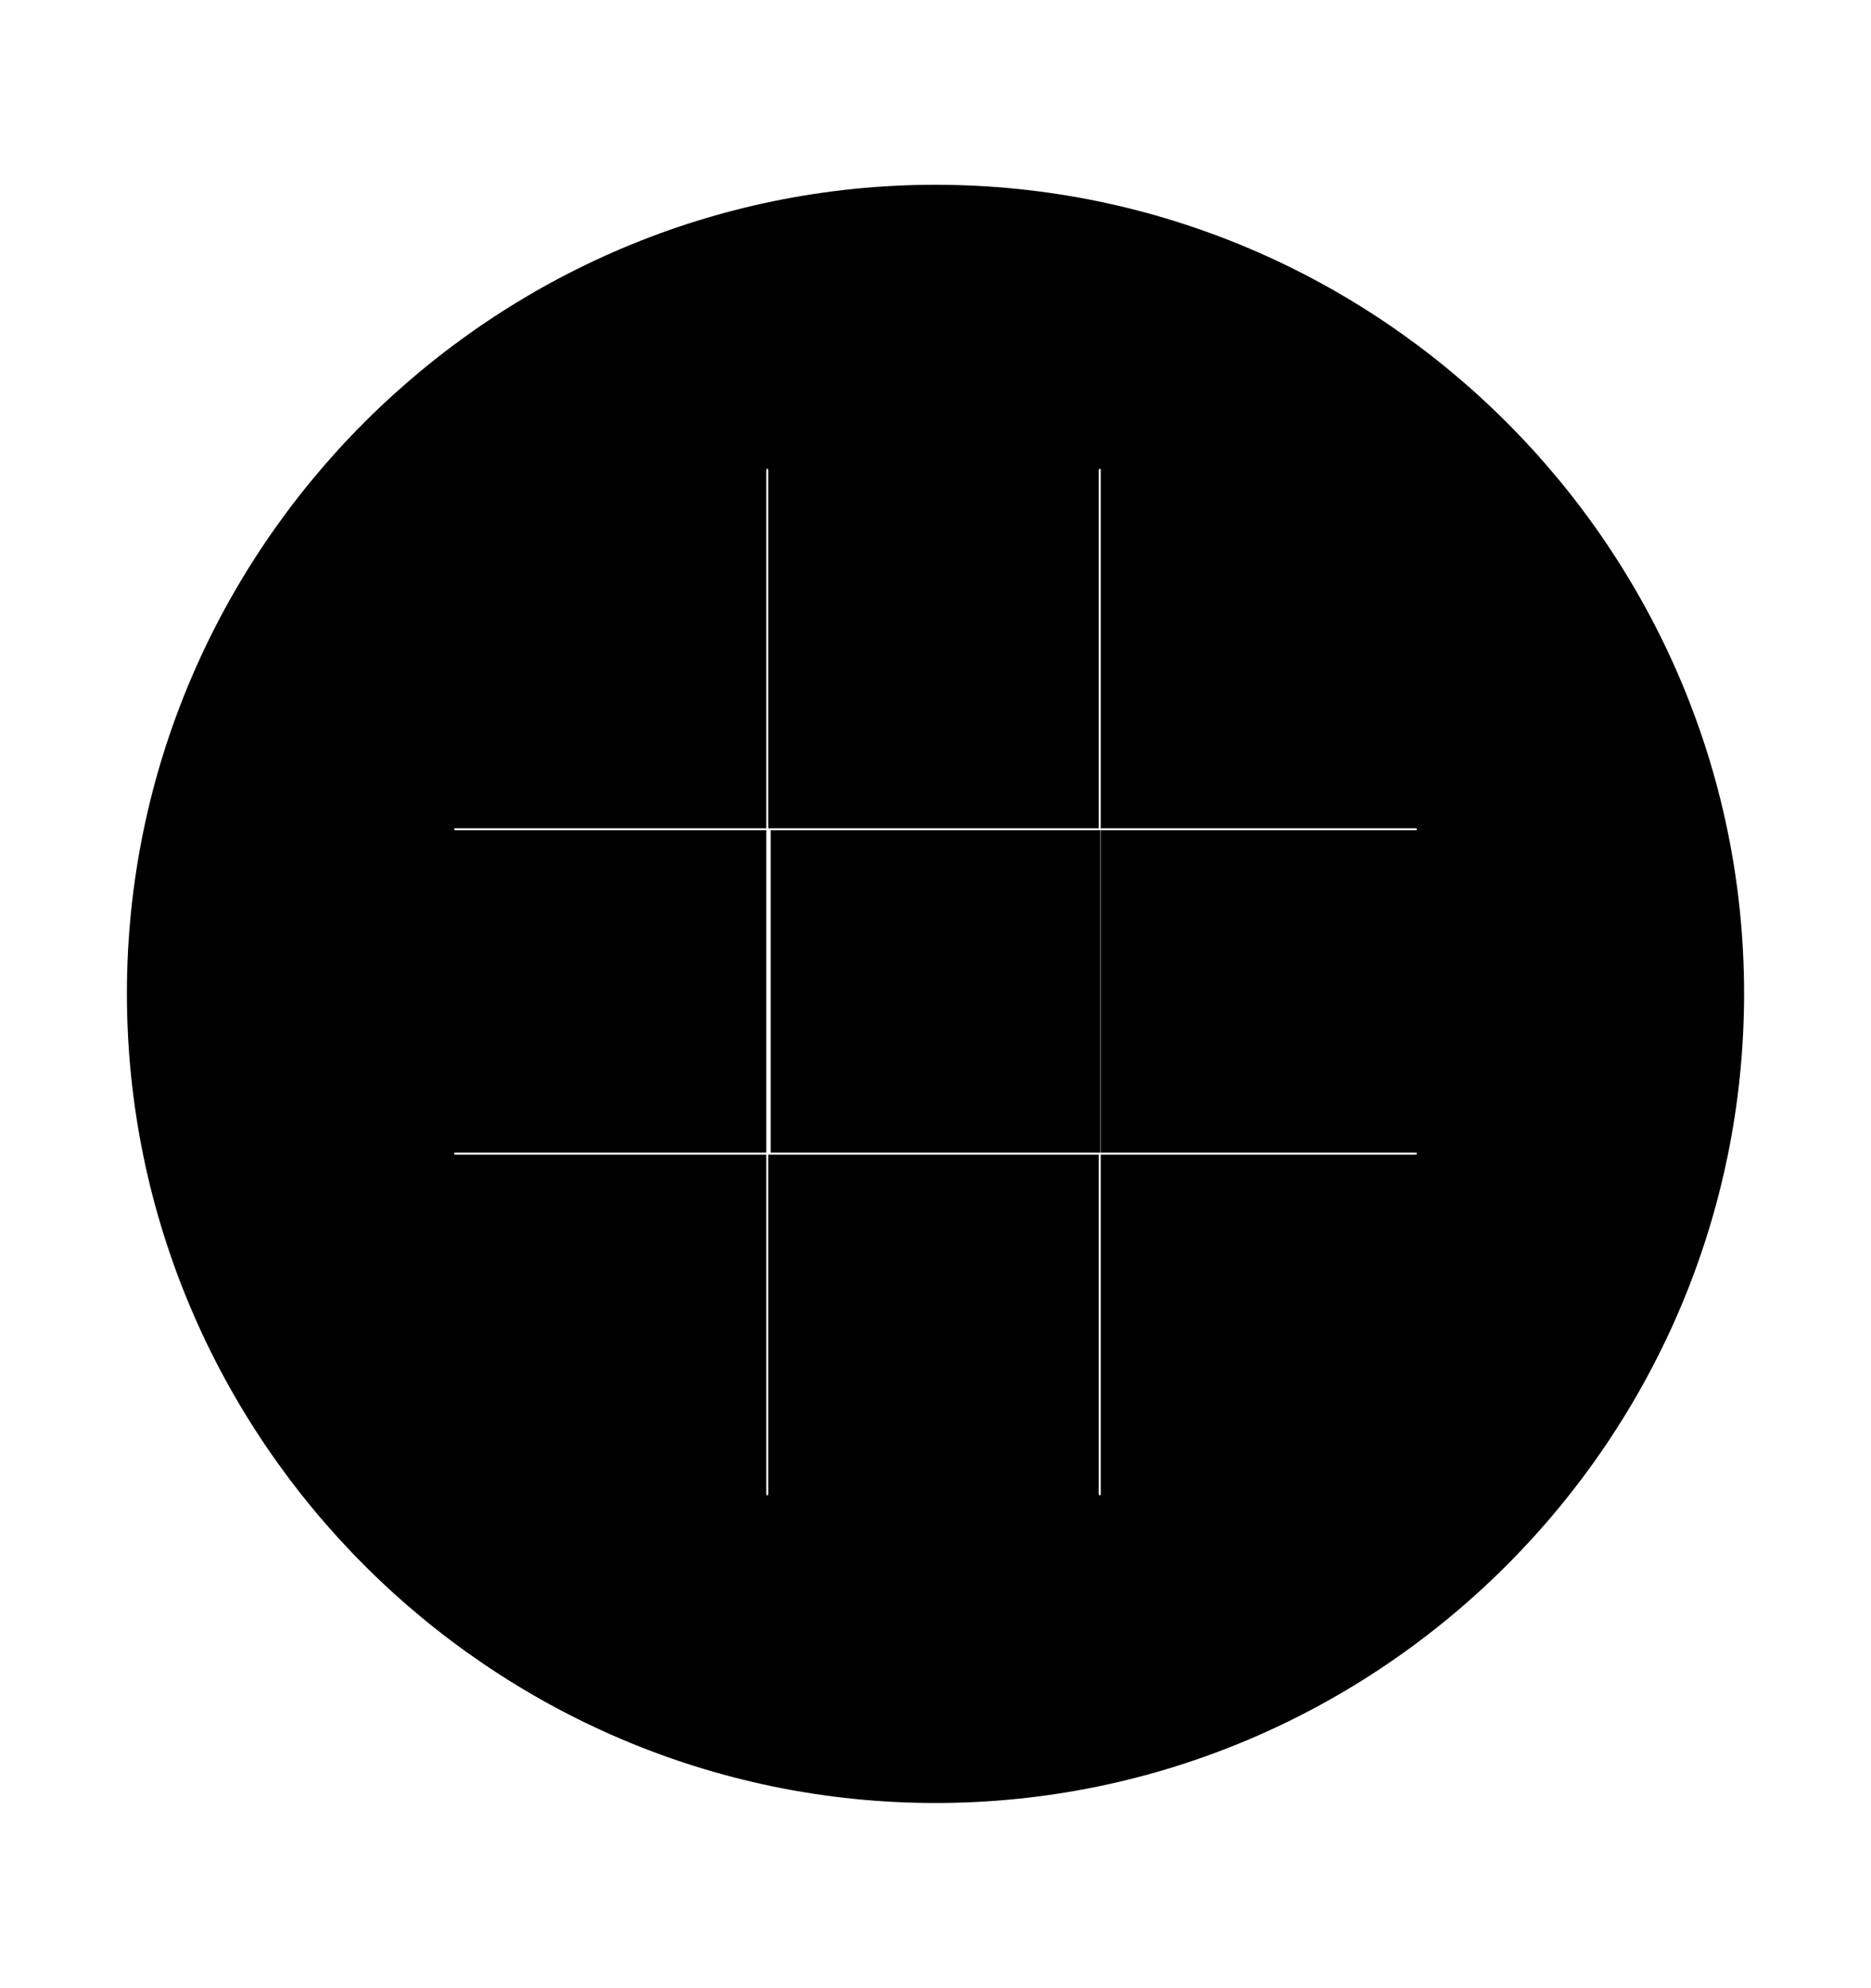 <svg width='49.328px' height='52.4px' direction='ltr' xmlns='http://www.w3.org/2000/svg' version='1.1'>
<g fill-rule='nonzero' transform='scale(1,-1) translate(0,-52.4)'>
<path fill='black' stroke='black' fill-opacity='1.0' stroke-width='1.0' d='
    M 24.664,5.371
    C 36.115,5.371 45.482,14.738 45.482,26.211
    C 45.482,37.662 36.115,47.029 24.664,47.029
    C 13.213,47.029 3.846,37.662 3.846,26.211
    C 3.846,14.738 13.213,5.371 24.664,5.371
    Z
    M 11.473,22.0
    C 11.473,22.301 11.688,22.516 12.031,22.516
    L 19.701,22.516
    L 19.701,30.014
    L 12.031,30.014
    C 11.688,30.014 11.473,30.207 11.473,30.572
    C 11.473,30.852 11.688,31.066 12.031,31.066
    L 19.701,31.066
    L 19.701,39.982
    C 19.701,40.326 19.916,40.541 20.26,40.541
    C 20.539,40.541 20.754,40.326 20.754,39.982
    L 20.754,31.066
    L 28.467,31.066
    L 28.467,39.982
    C 28.467,40.326 28.682,40.541 29.025,40.541
    C 29.305,40.541 29.52,40.326 29.52,39.982
    L 29.52,31.066
    L 37.297,31.066
    C 37.641,31.066 37.855,30.852 37.855,30.572
    C 37.855,30.207 37.641,30.014 37.297,30.014
    L 29.52,30.014
    L 29.52,22.516
    L 37.297,22.516
    C 37.641,22.516 37.855,22.301 37.855,22.0
    C 37.855,21.656 37.641,21.463 37.297,21.463
    L 29.52,21.463
    L 29.52,13.041
    C 29.52,12.697 29.305,12.482 29.025,12.482
    C 28.682,12.482 28.467,12.697 28.467,13.041
    L 28.467,21.463
    L 20.754,21.463
    L 20.754,13.041
    C 20.754,12.697 20.539,12.482 20.26,12.482
    C 19.916,12.482 19.701,12.697 19.701,13.041
    L 19.701,21.463
    L 12.031,21.463
    C 11.688,21.463 11.473,21.656 11.473,22.0
    Z
    M 20.818,22.516
    L 28.51,22.516
    L 28.51,30.014
    L 20.818,30.014
    Z
' />
</g>
</svg>